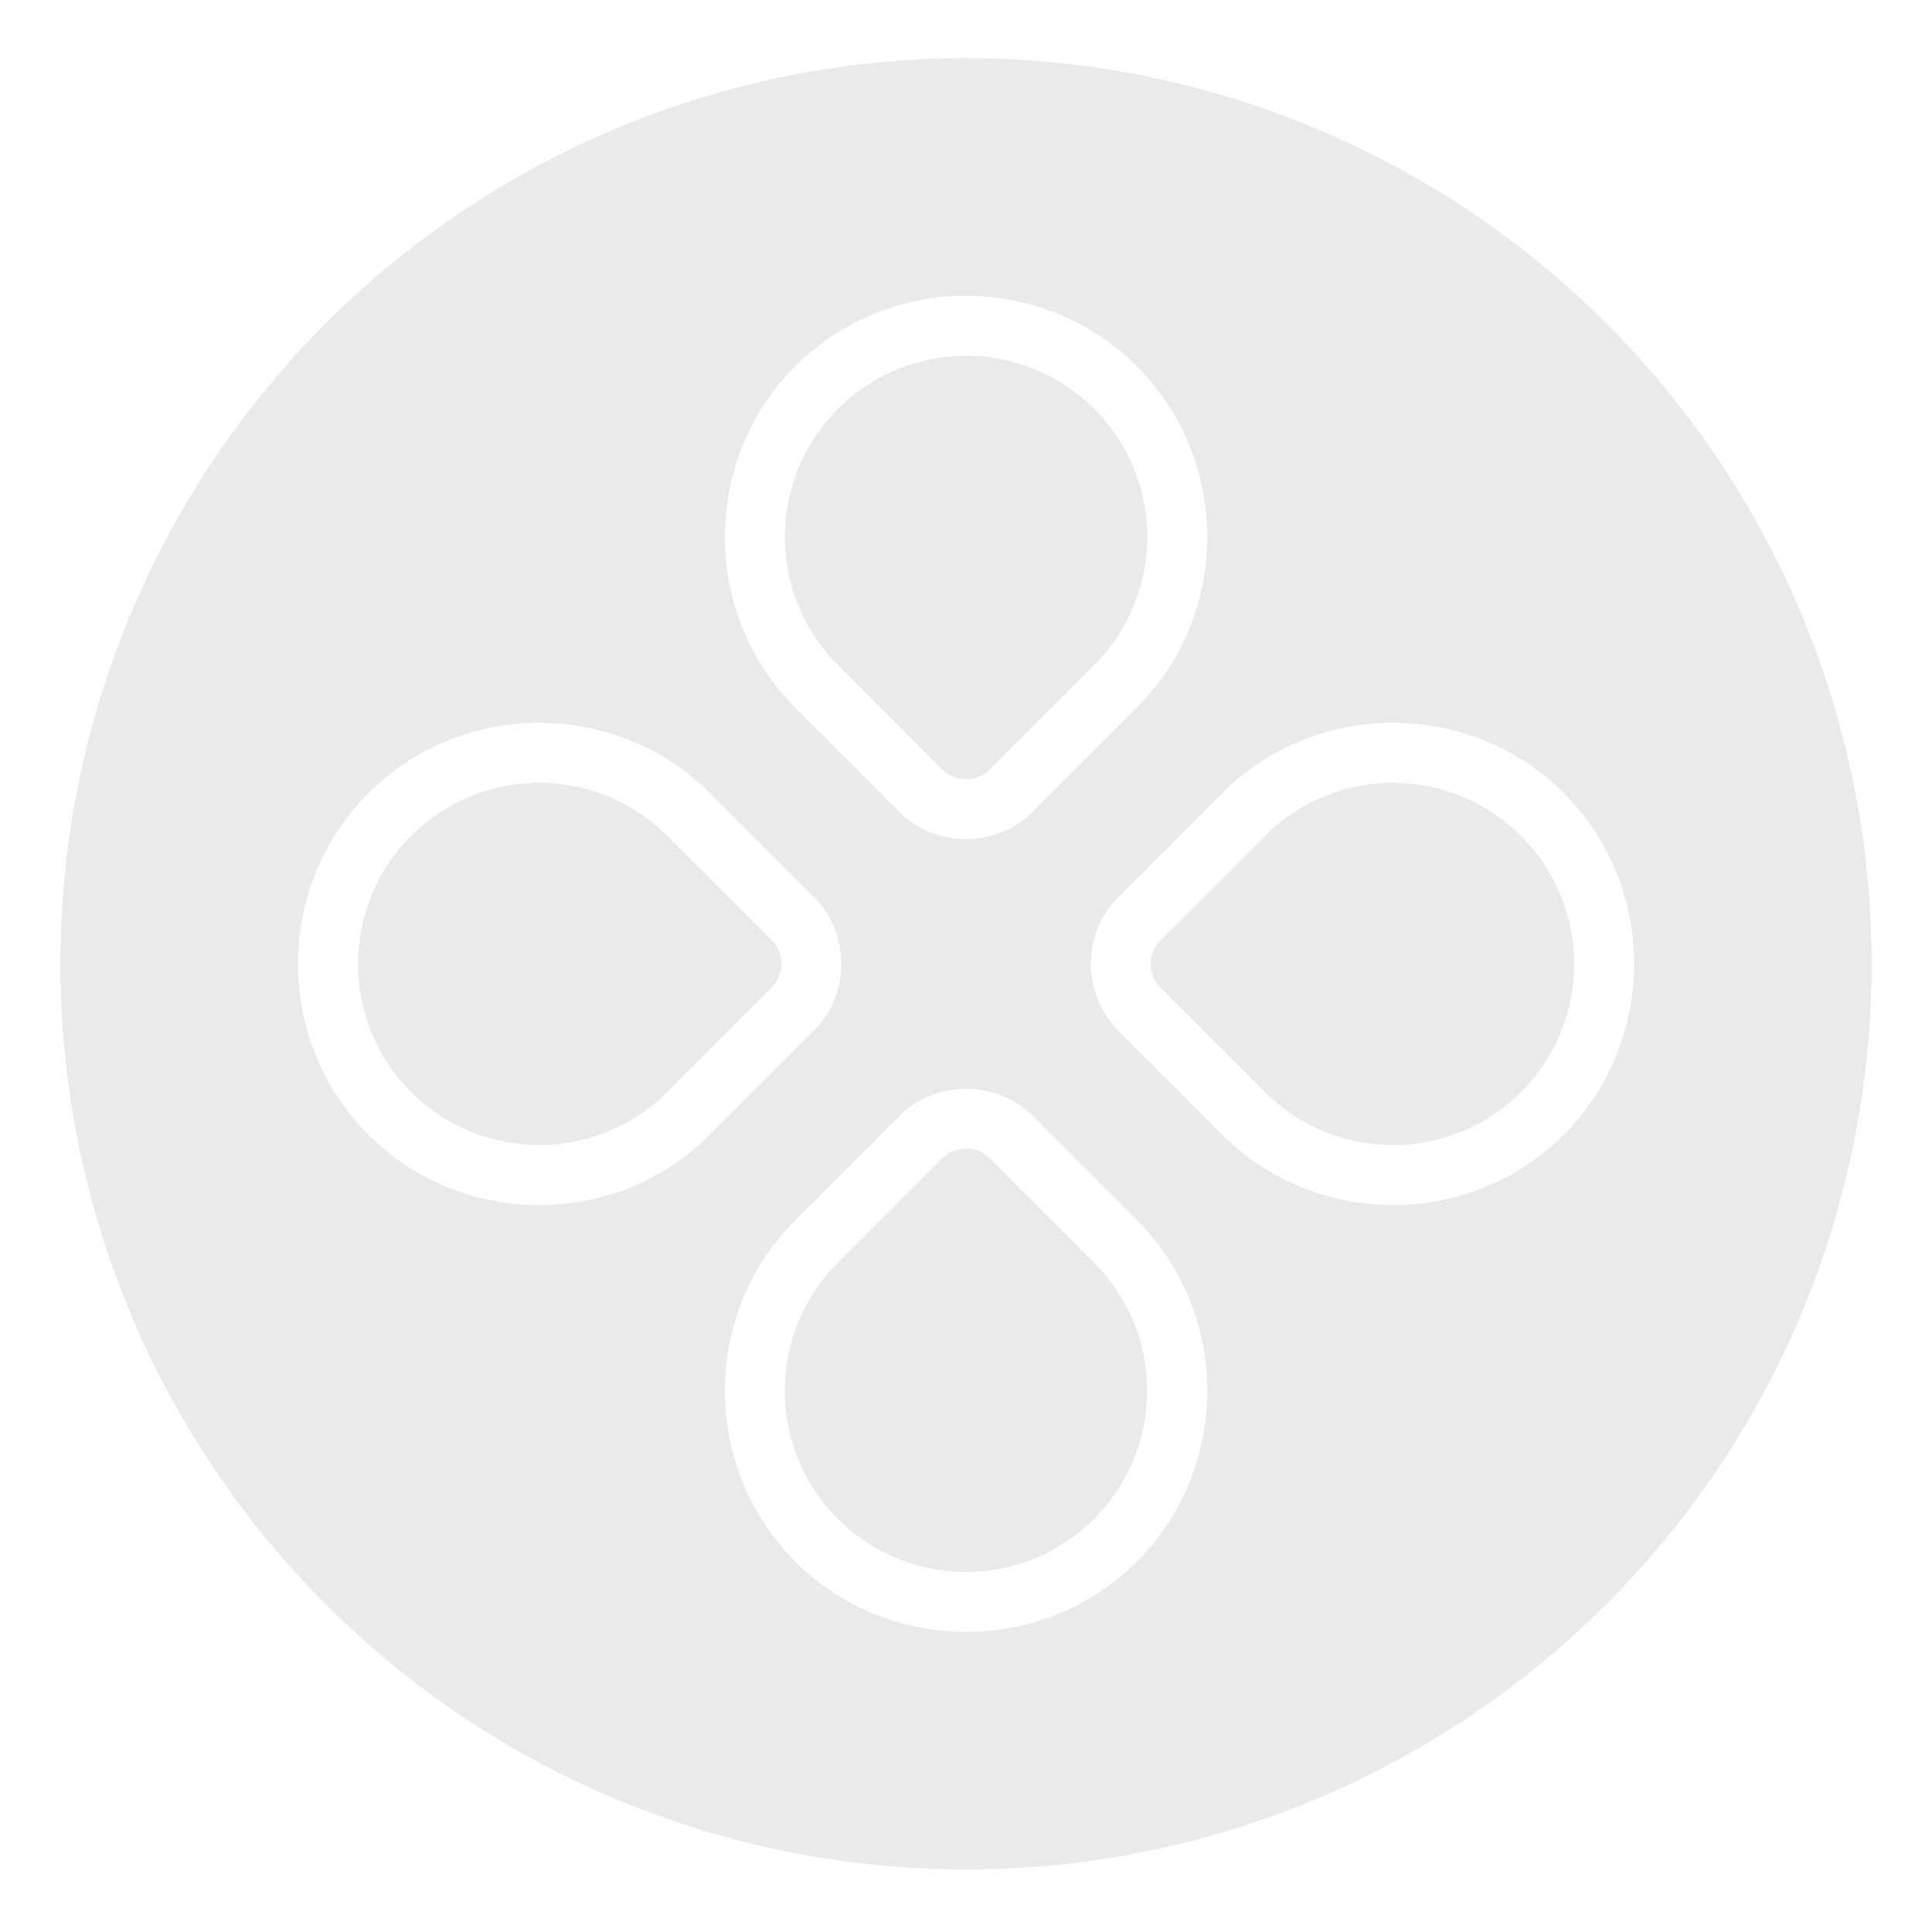 <?xml version="1.0" encoding="UTF-8" standalone="no"?>
<svg
   xmlns:dc="http://purl.org/dc/elements/1.1/"
   xmlns:cc="http://creativecommons.org/ns#"
   xmlns:rdf="http://www.w3.org/1999/02/22-rdf-syntax-ns#"
   xmlns:svg="http://www.w3.org/2000/svg"
   xmlns="http://www.w3.org/2000/svg"
   xmlns:sodipodi="http://sodipodi.sourceforge.net/DTD/sodipodi-0.dtd"
   xmlns:inkscape="http://www.inkscape.org/namespaces/inkscape"
   width="32"
   height="32"
   version="1.1"
   viewBox="0 0 32 32"
   id="svg19"
   sodipodi:docname="applications.svg"
   inkscape:version="0.92.4 5da689c313, 2019-01-14">
  <sodipodi:namedview
     pagecolor="#c8c8c8"
     bordercolor="#666666"
     borderopacity="1"
     objecttolerance="10"
     gridtolerance="10"
     guidetolerance="10"
     inkscape:pageopacity="0"
     inkscape:pageshadow="2"
     inkscape:window-width="1920"
     inkscape:window-height="1023"
     id="namedview21"
     showgrid="true"
     inkscape:snap-bbox="true"
     inkscape:bbox-nodes="true"
     inkscape:object-paths="true"
     inkscape:snap-intersection-paths="true"
     inkscape:snap-bbox-edge-midpoints="true"
     inkscape:zoom="7.375"
     inkscape:cx="-31.903101"
     inkscape:cy="23.075933"
     inkscape:window-x="0"
     inkscape:window-y="32"
     inkscape:window-maximized="1"
     inkscape:current-layer="svg19">
    <inkscape:grid
       type="xygrid"
       id="grid848" />
  </sodipodi:namedview>
  <defs
     id="defs6">
    <style
       id="current-color-scheme"
       type="text/css">.ColorScheme-Text { color:#dedede; } .ColorScheme-Highlight { color:#5294e2; } .ColorScheme-ButtonBackground { color:#dedede; }</style>
    <filter
       id="a"
       x="-.036"
       y="-.036"
       width="1.072"
       height="1.072"
       color-interpolation-filters="sRGB">
      <feGaussianBlur
         stdDeviation="0.435"
         id="feGaussianBlur3" />
    </filter>
    <style
       id="style834"
       type="text/css" />
    <style
       type="text/css"
       id="current-color-scheme-5">.ColorScheme-Text { color:#dedede; } .ColorScheme-Highlight { color:#5294e2; } .ColorScheme-ButtonBackground { color:#dedede; }</style>
    <filter
       color-interpolation-filters="sRGB"
       height="1.072"
       width="1.072"
       y="-.036"
       x="-.036"
       id="a-6">
      <feGaussianBlur
         id="feGaussianBlur3-2"
         stdDeviation="0.435" />
    </filter>
    <style
       type="text/css"
       id="style834-9" />
  </defs>
  <g
     id="applications-other">
    <path
       inkscape:connector-curvature="0"
       id="path899"
       d="M 16,0.964 A 15,15 0 0 0 1,15.964 15,15 0 0 0 16,30.964 a 15,15 0 0 0 15,-15 A 15,15 0 0 0 16,0.964 Z m 0,3.936 c 1.026,0 2.053,0.389 2.83,1.166 1.554,1.554 1.554,4.103 0,5.656 l -1.727,1.727 c -0.598,0.598 -1.608,0.598 -2.205,0 L 13.172,11.722 c -1.554,-1.554 -1.554,-4.103 0,-5.656 C 13.949,5.289 14.974,4.899 16,4.899 Z m -0.043,0.994 a 3,3 0 0 0 -2.078,0.879 3,3 0 0 0 0,4.242 l 1.725,1.727 c 0.219,0.219 0.574,0.219 0.793,0 l 1.727,-1.727 a 3,3 0 0 0 0,-4.242 3,3 0 0 0 -2.166,-0.879 z M 8.93,11.972 c 1.026,0 2.051,0.387 2.828,1.164 l 1.727,1.727 c 0.598,0.598 0.598,1.608 0,2.205 l -1.727,1.727 c -1.554,1.554 -4.103,1.554 -5.656,0 -1.554,-1.554 -1.554,-4.104 0,-5.658 0.777,-0.777 1.802,-1.164 2.828,-1.164 z m 14.143,0 c 1.026,0 2.051,0.387 2.828,1.164 1.554,1.554 1.554,4.104 0,5.658 -1.554,1.554 -4.103,1.554 -5.656,0 l -1.727,-1.727 c -0.598,-0.598 -0.598,-1.608 0,-2.205 l 1.727,-1.727 c 0.777,-0.777 1.802,-1.164 2.828,-1.164 z M 8.885,12.966 a 3,3 0 0 0 -2.076,0.879 3,3 0 0 0 0,4.242 3,3 0 0 0 4.242,0 l 1.727,-1.727 c 0.219,-0.219 0.219,-0.572 0,-0.791 l -1.727,-1.725 A 3,3 0 0 0 8.885,12.966 Z m 14.143,0 a 3,3 0 0 0 -2.076,0.879 l -1.727,1.725 c -0.219,0.219 -0.219,0.572 0,0.791 l 1.727,1.727 a 3,3 0 0 0 4.242,0 3,3 0 0 0 0,-4.242 3,3 0 0 0 -2.166,-0.879 z M 16,18.034 c 0.402,0 0.805,0.149 1.104,0.447 l 1.727,1.727 c 1.554,1.554 1.554,4.103 0,5.656 -1.554,1.554 -4.104,1.554 -5.658,0 -1.554,-1.554 -1.554,-4.103 0,-5.656 l 1.727,-1.727 C 15.197,18.183 15.598,18.034 16,18.034 Z m 0,0.99 c -0.143,0 -0.285,0.055 -0.395,0.164 l -1.727,1.727 a 3,3 0 0 0 0,4.242 3,3 0 0 0 4.244,0 3,3 0 0 0 0,-4.242 L 16.396,19.188 C 16.287,19.079 16.143,19.024 16,19.024 Z"
       style="opacity:1;fill:#eaeaea;fill-opacity:1;stroke:none;stroke-width:7.2;stroke-linecap:round;stroke-miterlimit:4;stroke-dasharray:none;stroke-opacity:1" />
    <rect
       x="0"
       y="-0.036"
       width="32"
       height="32"
       rx="0"
       ry="0"
       style="opacity:0;stroke-width:2;paint-order:fill markers stroke"
       id="rect8" />
  </g>
  <g
     id="22-22-applications-other"
     transform="translate(-44.06)">
    <path
       style="opacity:1;fill:#eaeaea;fill-opacity:1;stroke:none;stroke-width:7.2;stroke-linecap:round;stroke-miterlimit:4;stroke-dasharray:none;stroke-opacity:1"
       d="M 16,0.964 A 15,15 0 0 0 1,15.964 15,15 0 0 0 16,30.964 a 15,15 0 0 0 15,-15 A 15,15 0 0 0 16,0.964 Z m 0,3.936 c 1.026,0 2.053,0.389 2.83,1.166 1.554,1.554 1.554,4.103 0,5.656 l -1.727,1.727 c -0.598,0.598 -1.608,0.598 -2.205,0 L 13.172,11.722 c -1.554,-1.554 -1.554,-4.103 0,-5.656 C 13.949,5.289 14.974,4.899 16,4.899 Z m -0.043,0.994 a 3,3 0 0 0 -2.078,0.879 3,3 0 0 0 0,4.242 l 1.725,1.727 c 0.219,0.219 0.574,0.219 0.793,0 l 1.727,-1.727 a 3,3 0 0 0 0,-4.242 3,3 0 0 0 -2.166,-0.879 z M 8.93,11.972 c 1.026,0 2.051,0.387 2.828,1.164 l 1.727,1.727 c 0.598,0.598 0.598,1.608 0,2.205 l -1.727,1.727 c -1.554,1.554 -4.103,1.554 -5.656,0 -1.554,-1.554 -1.554,-4.104 0,-5.658 0.777,-0.777 1.802,-1.164 2.828,-1.164 z m 14.143,0 c 1.026,0 2.051,0.387 2.828,1.164 1.554,1.554 1.554,4.104 0,5.658 -1.554,1.554 -4.103,1.554 -5.656,0 l -1.727,-1.727 c -0.598,-0.598 -0.598,-1.608 0,-2.205 l 1.727,-1.727 c 0.777,-0.777 1.802,-1.164 2.828,-1.164 z M 8.885,12.966 a 3,3 0 0 0 -2.076,0.879 3,3 0 0 0 0,4.242 3,3 0 0 0 4.242,0 l 1.727,-1.727 c 0.219,-0.219 0.219,-0.572 0,-0.791 l -1.727,-1.725 A 3,3 0 0 0 8.885,12.966 Z m 14.143,0 a 3,3 0 0 0 -2.076,0.879 l -1.727,1.725 c -0.219,0.219 -0.219,0.572 0,0.791 l 1.727,1.727 a 3,3 0 0 0 4.242,0 3,3 0 0 0 0,-4.242 3,3 0 0 0 -2.166,-0.879 z M 16,18.034 c 0.402,0 0.805,0.149 1.104,0.447 l 1.727,1.727 c 1.554,1.554 1.554,4.103 0,5.656 -1.554,1.554 -4.104,1.554 -5.658,0 -1.554,-1.554 -1.554,-4.103 0,-5.656 l 1.727,-1.727 C 15.197,18.183 15.598,18.034 16,18.034 Z m 0,0.99 c -0.143,0 -0.285,0.055 -0.395,0.164 l -1.727,1.727 a 3,3 0 0 0 0,4.242 3,3 0 0 0 4.244,0 3,3 0 0 0 0,-4.242 L 16.396,19.188 C 16.287,19.079 16.143,19.024 16,19.024 Z"
       id="path924"
       inkscape:connector-curvature="0" />
    <rect
       id="rect926"
       style="opacity:0;stroke-width:2;paint-order:fill markers stroke"
       ry="0"
       rx="0"
       height="32"
       width="32"
       y="-0.036"
       x="0" />
  </g>
</svg>
